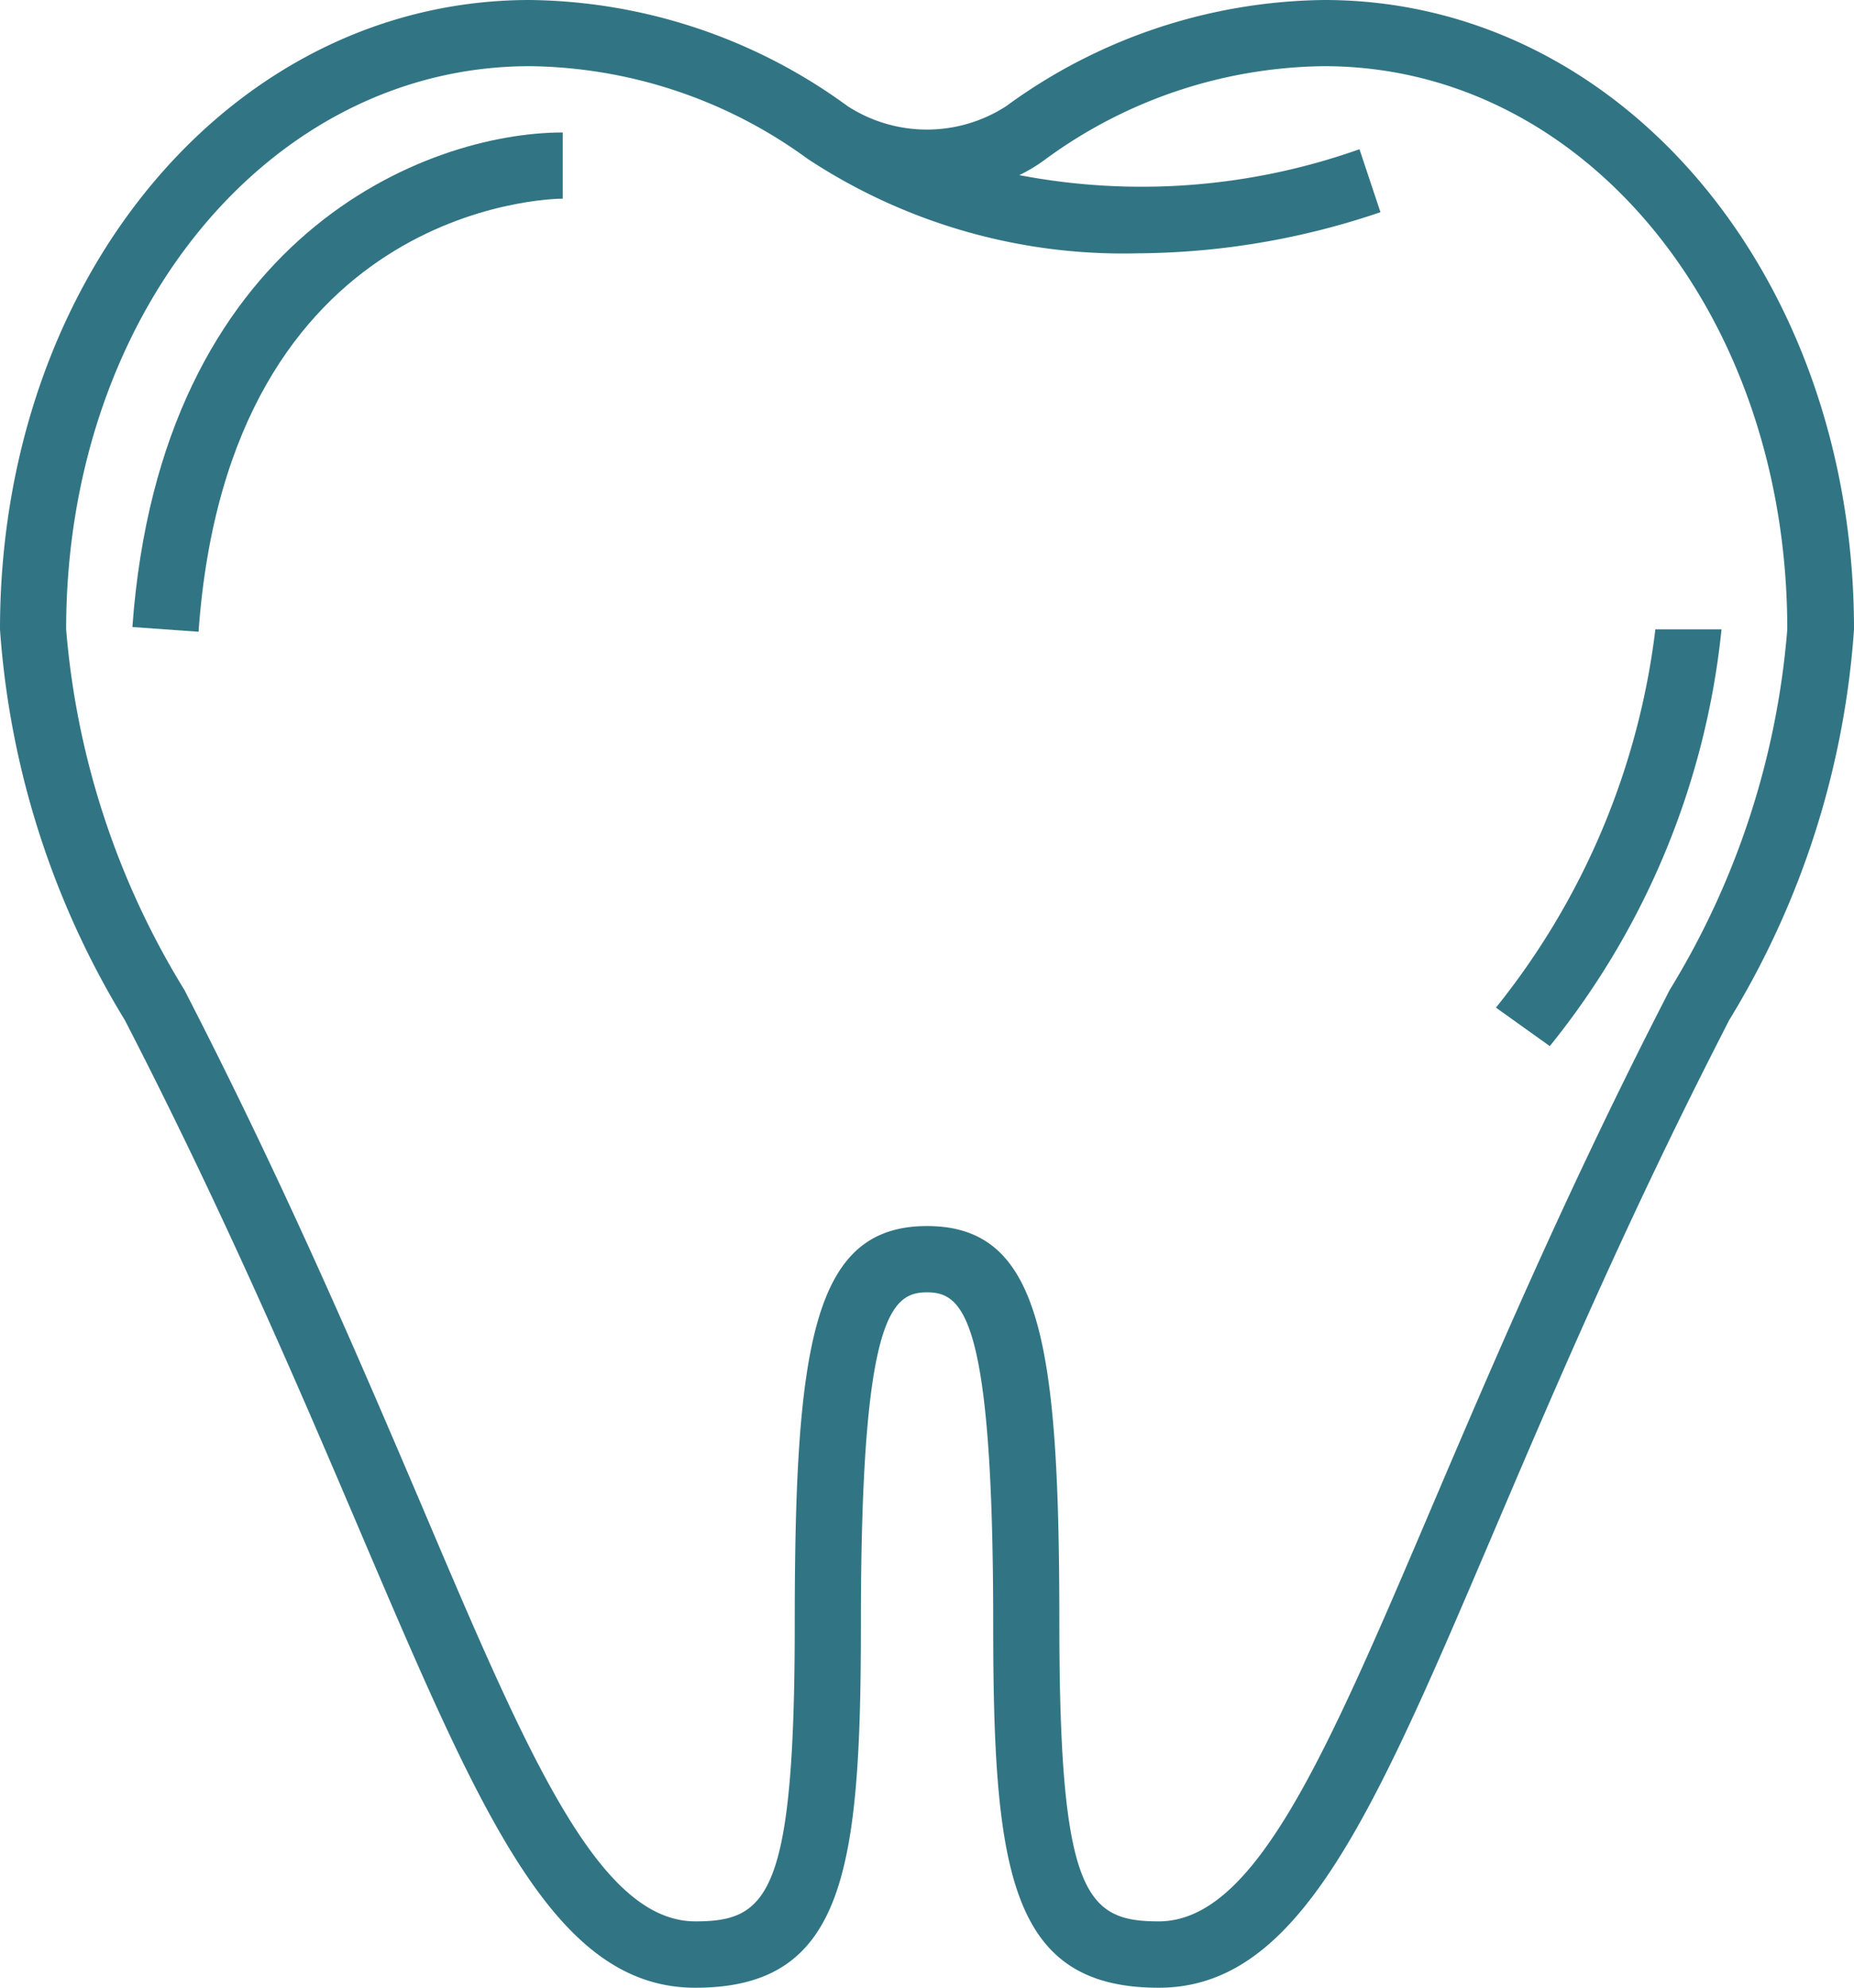 <svg xmlns="http://www.w3.org/2000/svg" width="19.619" height="21.02" viewBox="0 0 19.619 21.02">
  <g id="Dentist" transform="translate(-4 -2)">
    <path id="Path_29" data-name="Path 29" d="M5.44,13.02c1,1.962,1.759,3.74,2.369,5.17,1.285,3.013,2.06,4.831,3.549,4.831,1.579,0,1.752-1.234,1.752-3.854,0-3.24.317-3.5.7-3.5s.7.263.7,3.5c0,2.619.173,3.854,1.752,3.854,1.489,0,2.264-1.818,3.549-4.831.61-1.43,1.368-3.209,2.369-5.17l.117-.23a9.116,9.116,0,0,0,1.322-4.134C23.619,4.924,21.157,2,18.013,2a5.8,5.8,0,0,0-3.366,1.123,1.545,1.545,0,0,1-1.677,0A5.8,5.8,0,0,0,9.605,2C6.462,2,4,4.924,4,8.656A9.139,9.139,0,0,0,5.322,12.79ZM9.605,2.7a5.071,5.071,0,0,1,2.94.979h0a6.067,6.067,0,0,0,3.492,1,8.1,8.1,0,0,0,2.571-.435l-.222-.666a6.893,6.893,0,0,1-3.6.274,1.7,1.7,0,0,0,.287-.175A5.071,5.071,0,0,1,18.013,2.7c2.75,0,4.9,2.616,4.9,5.956a8.6,8.6,0,0,1-1.245,3.814l-.118.231c-1.011,1.983-1.775,3.774-2.389,5.213-1.131,2.653-1.878,4.405-2.9,4.405-.763,0-1.051-.272-1.051-3.153,0-2.965-.195-4.2-1.4-4.2s-1.4,1.239-1.4,4.2c0,2.881-.288,3.153-1.051,3.153-1.026,0-1.773-1.752-2.9-4.405-.614-1.439-1.378-3.23-2.389-5.213l-.118-.231A8.6,8.6,0,0,1,4.7,8.656C4.7,5.317,6.855,2.7,9.605,2.7Z" fill="#317584"/>
    <path id="Path_30" data-name="Path 30" d="M12.554,6.7V6C11.109,6,8.3,7.093,8,11.23l.7.05C9.022,6.775,12.411,6.7,12.554,6.7Z" transform="translate(-2.599 -2.599)" fill="#317584"/>
    <rect id="Rectangle_23" data-name="Rectangle 23" height="1" transform="translate(5.619 9.02)" fill="#317584"/>
    <path id="Path_31" data-name="Path 31" d="M51.573,21h-.7a7.886,7.886,0,0,1-1.687,4l.57.407A8.364,8.364,0,0,0,51.573,21Z" transform="translate(-29.356 -12.344)" fill="#317584"/>
  </g>
</svg>
